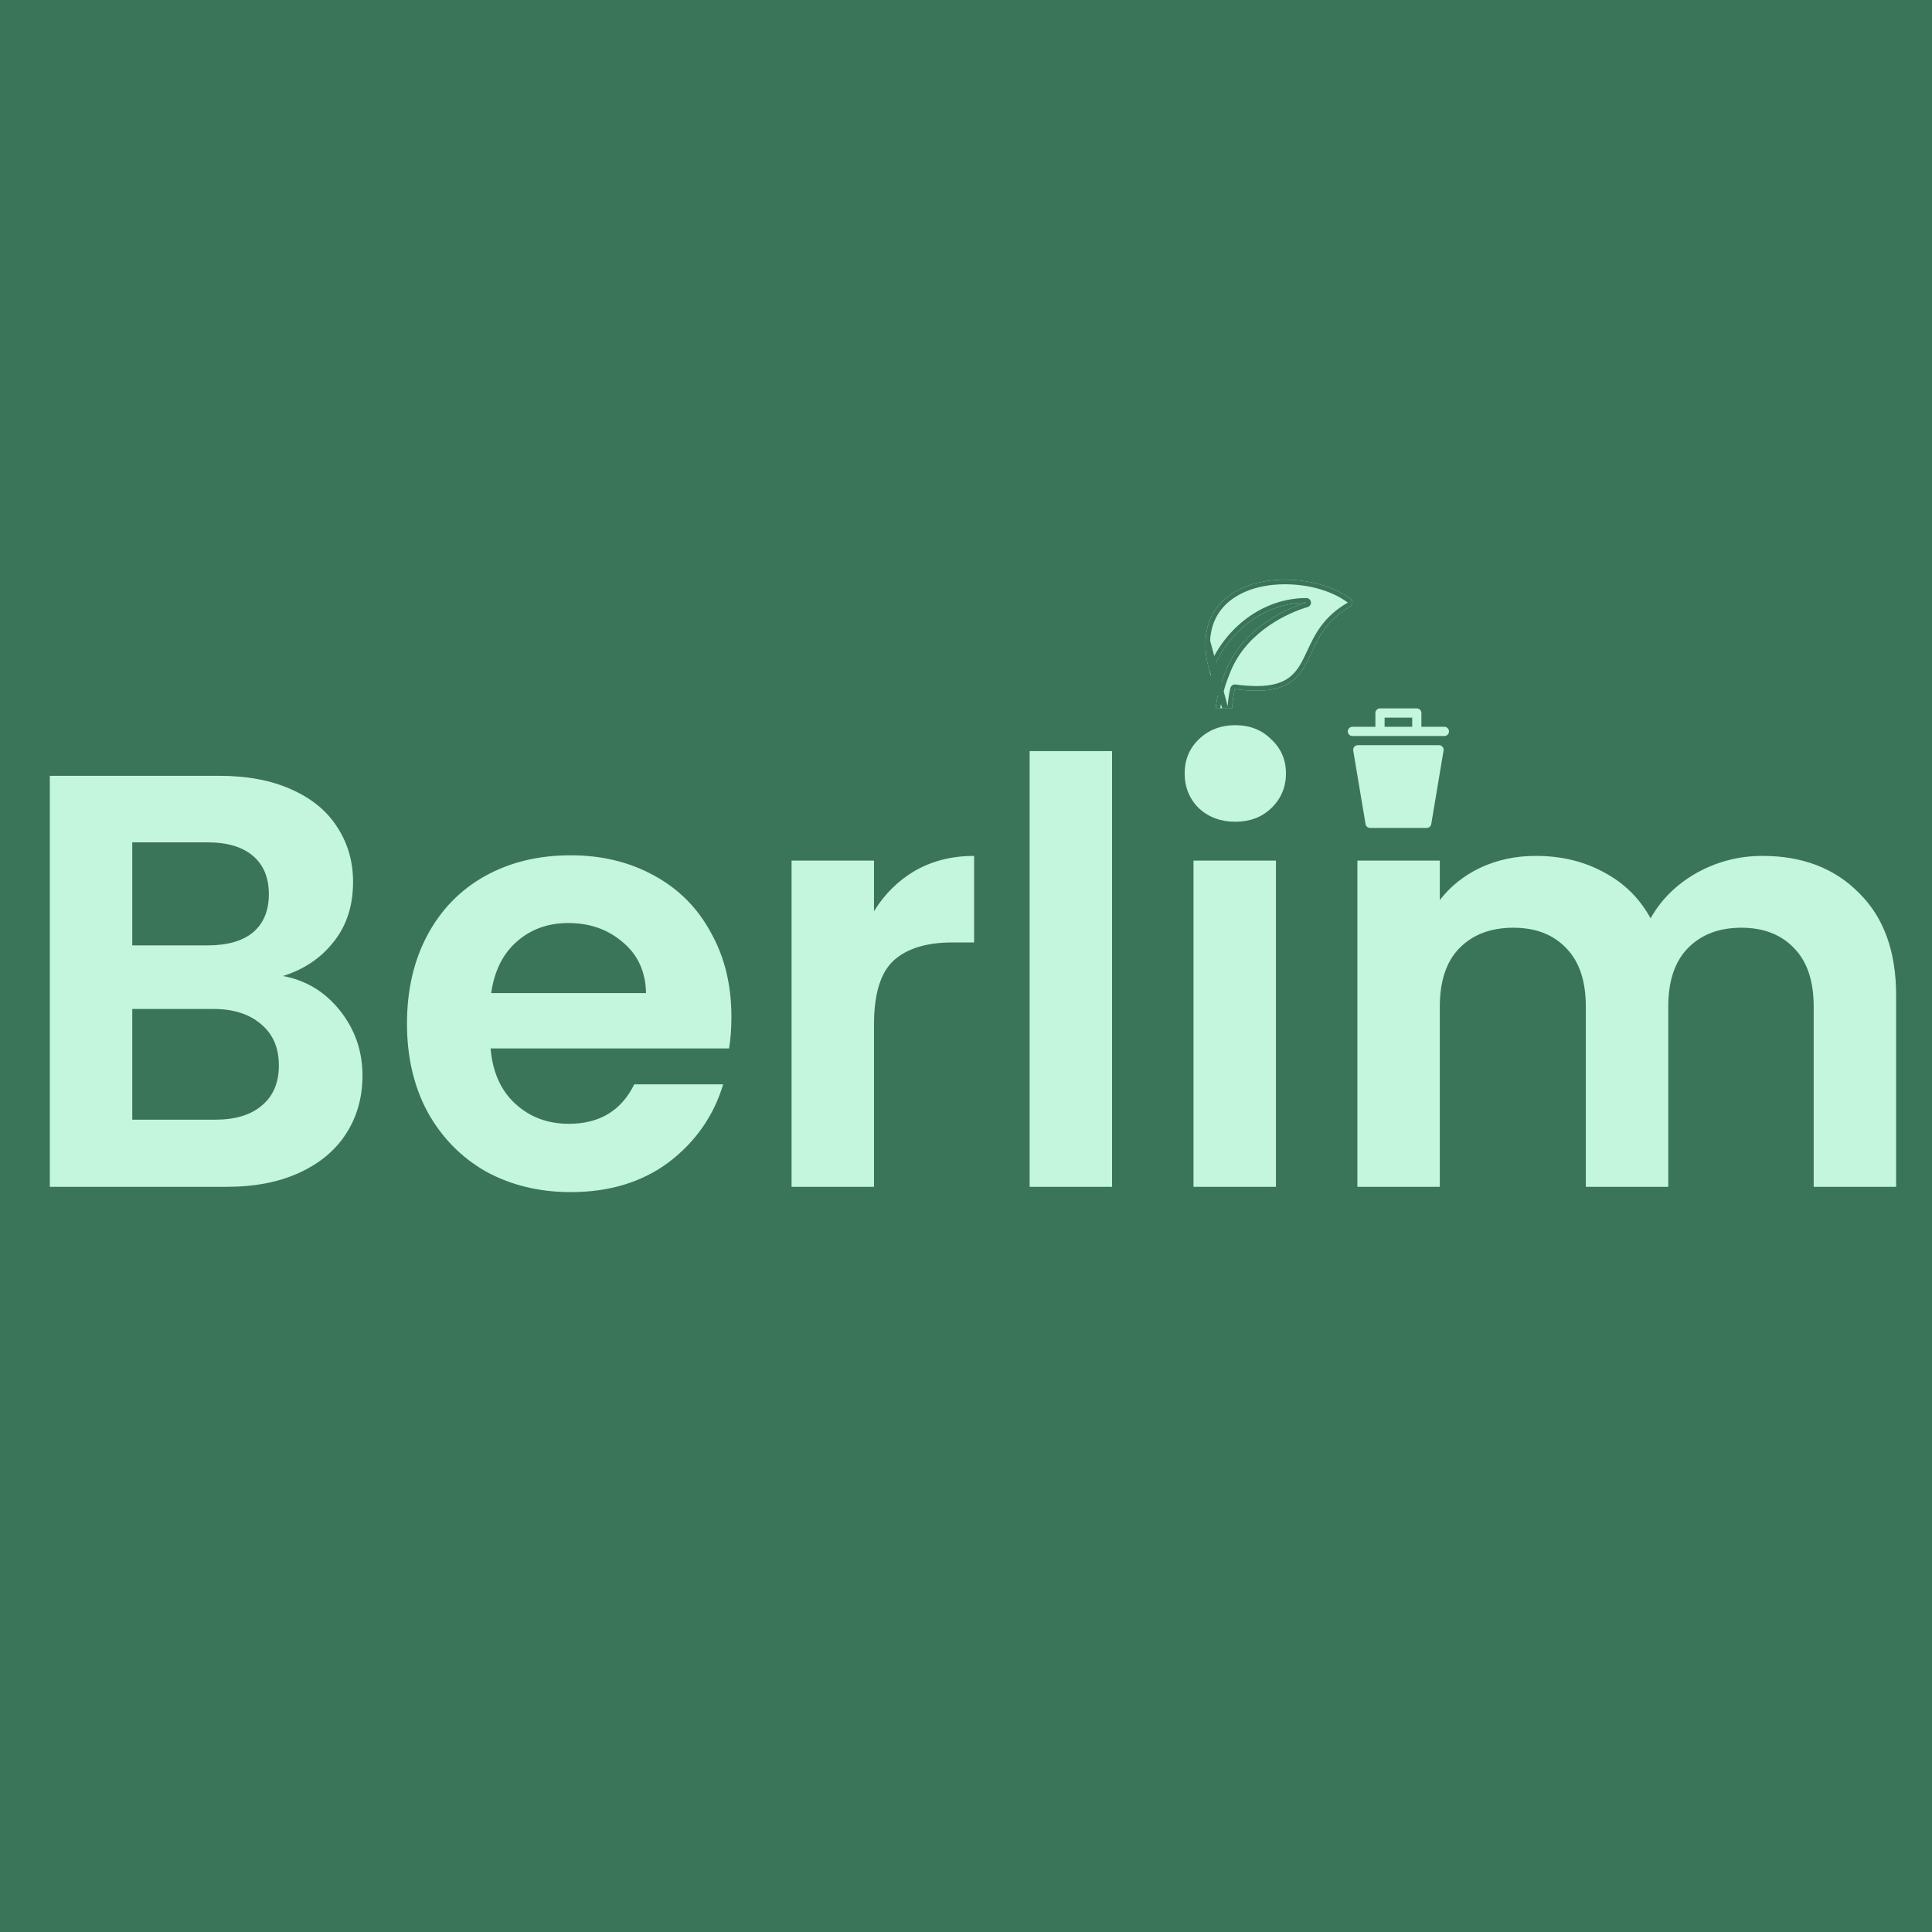 <svg width="210" height="210" viewBox="0 0 210 210" fill="none" xmlns="http://www.w3.org/2000/svg">
<rect width="210" height="210" fill="#3B7559"/>
<g filter="url(#filter0_d)">
<path d="M29.76 104.088C32.277 104.557 34.347 105.816 35.968 107.864C37.589 109.912 38.4 112.259 38.4 114.904C38.4 117.293 37.803 119.405 36.608 121.24C35.456 123.032 33.771 124.44 31.552 125.464C29.333 126.488 26.709 127 23.68 127H4.416V82.328H22.848C25.877 82.328 28.48 82.819 30.656 83.8C32.875 84.781 34.539 86.147 35.648 87.896C36.8 89.645 37.376 91.629 37.376 93.848C37.376 96.451 36.672 98.627 35.264 100.376C33.899 102.125 32.064 103.363 29.76 104.088ZM13.376 100.76H21.568C23.701 100.76 25.344 100.291 26.496 99.352C27.648 98.371 28.224 96.984 28.224 95.192C28.224 93.4 27.648 92.013 26.496 91.032C25.344 90.051 23.701 89.56 21.568 89.56H13.376V100.76ZM22.4 119.704C24.576 119.704 26.261 119.192 27.456 118.168C28.693 117.144 29.312 115.693 29.312 113.816C29.312 111.896 28.672 110.403 27.392 109.336C26.112 108.227 24.384 107.672 22.208 107.672H13.376V119.704H22.4ZM78.501 108.504C78.501 109.784 78.416 110.936 78.245 111.96H52.325C52.538 114.52 53.434 116.525 55.013 117.976C56.592 119.427 58.533 120.152 60.837 120.152C64.165 120.152 66.533 118.723 67.941 115.864H77.605C76.581 119.277 74.618 122.093 71.717 124.312C68.816 126.488 65.253 127.576 61.029 127.576C57.616 127.576 54.544 126.829 51.813 125.336C49.125 123.8 47.013 121.645 45.477 118.872C43.984 116.099 43.237 112.899 43.237 109.272C43.237 105.603 43.984 102.381 45.477 99.608C46.97 96.835 49.061 94.701 51.749 93.208C54.437 91.715 57.53 90.968 61.029 90.968C64.4 90.968 67.408 91.693 70.053 93.144C72.741 94.595 74.81 96.664 76.261 99.352C77.754 101.997 78.501 105.048 78.501 108.504ZM69.221 105.944C69.178 103.64 68.346 101.805 66.725 100.44C65.104 99.032 63.12 98.328 60.773 98.328C58.554 98.328 56.677 99.011 55.141 100.376C53.648 101.699 52.73 103.555 52.389 105.944H69.221ZM94.001 97.048C95.153 95.171 96.646 93.699 98.481 92.632C100.358 91.565 102.492 91.032 104.881 91.032V100.44H102.513C99.697 100.44 97.564 101.101 96.113 102.424C94.705 103.747 94.001 106.051 94.001 109.336V127H85.041V91.544H94.001V97.048ZM119.876 79.64V127H110.916V79.64H119.876ZM133.273 87.32C131.694 87.32 130.371 86.829 129.305 85.848C128.281 84.824 127.769 83.565 127.769 82.072C127.769 80.579 128.281 79.341 129.305 78.36C130.371 77.336 131.694 76.824 133.273 76.824C134.851 76.824 136.153 77.336 137.177 78.36C138.243 79.341 138.777 80.579 138.777 82.072C138.777 83.565 138.243 84.824 137.177 85.848C136.153 86.829 134.851 87.32 133.273 87.32ZM137.689 91.544V127H128.729V91.544H137.689ZM190.573 91.032C194.925 91.032 198.424 92.376 201.069 95.064C203.757 97.709 205.101 101.421 205.101 106.2V127H196.141V107.416C196.141 104.643 195.437 102.531 194.029 101.08C192.621 99.587 190.701 98.84 188.269 98.84C185.837 98.84 183.896 99.587 182.445 101.08C181.037 102.531 180.333 104.643 180.333 107.416V127H171.373V107.416C171.373 104.643 170.669 102.531 169.261 101.08C167.853 99.587 165.933 98.84 163.501 98.84C161.026 98.84 159.064 99.587 157.613 101.08C156.205 102.531 155.501 104.643 155.501 107.416V127H146.541V91.544H155.501V95.832C156.653 94.339 158.125 93.165 159.917 92.312C161.752 91.459 163.757 91.032 165.933 91.032C168.706 91.032 171.181 91.629 173.357 92.824C175.533 93.976 177.218 95.64 178.413 97.816C179.565 95.768 181.229 94.125 183.405 92.888C185.624 91.651 188.013 91.032 190.573 91.032Z" fill="#C4F5DD"/>
</g>
<g clip-path="url(#clip0)">
<g filter="url(#filter1_d)">
<path d="M146.802 63.102C145.072 61.791 142.409 61.008 139.678 61.008C136.301 61.008 133.549 62.187 132.129 64.243C131.462 65.208 131.093 66.352 131.032 67.641C130.978 68.789 131.171 70.059 131.605 71.425C133.087 66.981 137.227 63.502 142 63.502C142 63.502 137.534 64.677 134.726 68.318C134.085 69.144 133.571 70.06 133.2 71.037C132.407 72.926 131.999 74.954 132 77.002H134C134 77.002 133.696 75.092 134.224 72.896C135.005 73.007 135.792 73.067 136.581 73.073C138.42 73.073 139.727 72.675 140.696 71.821C141.564 71.056 142.043 70.027 142.55 68.939C143.324 67.276 144.201 65.392 146.748 63.937C146.82 63.896 146.88 63.838 146.924 63.768C146.968 63.697 146.994 63.618 146.999 63.535C147.005 63.453 146.989 63.37 146.955 63.295C146.921 63.219 146.868 63.154 146.802 63.104V63.102Z" fill="#C4F5DD"/>
<path d="M133.718 76.752C133.716 76.733 133.714 76.713 133.712 76.693C133.691 76.474 133.669 76.159 133.664 75.776C133.654 75.009 133.711 73.961 133.981 72.838C134.011 72.712 134.132 72.63 134.259 72.648C135.029 72.758 135.805 72.817 136.582 72.823C138.385 72.823 139.624 72.433 140.531 71.633C141.353 70.909 141.812 69.93 142.323 68.834C142.323 68.834 142.323 68.833 142.323 68.833L142.326 68.828C143.103 67.159 144.008 65.215 146.624 63.72L146.624 63.72C146.66 63.699 146.69 63.67 146.712 63.635C146.734 63.6 146.747 63.56 146.75 63.519C146.752 63.478 146.745 63.436 146.728 63.399C146.71 63.361 146.684 63.328 146.651 63.303C146.644 63.298 146.637 63.292 146.63 63.285C144.953 62.024 142.357 61.258 139.678 61.258C136.351 61.258 133.693 62.419 132.335 64.385L132.335 64.385C131.697 65.308 131.341 66.406 131.282 67.653L133.718 76.752ZM133.718 76.752H132.252C132.283 74.822 132.683 72.915 133.431 71.134L133.431 71.134L133.434 71.126C133.796 70.172 134.298 69.277 134.924 68.471L134.924 68.471C136.298 66.689 138.082 65.506 139.53 64.767C140.253 64.398 140.889 64.142 141.343 63.978C141.57 63.896 141.752 63.837 141.876 63.799C141.938 63.779 141.986 63.766 142.018 63.757L142.053 63.747L142.062 63.744L142.063 63.744L142.064 63.744L142.064 63.744L142.064 63.744C142.185 63.712 142.264 63.594 142.248 63.47C142.232 63.345 142.126 63.252 142 63.252C137.366 63.252 133.333 66.444 131.634 70.626M133.718 76.752L131.634 70.626M131.634 70.626C131.356 69.558 131.239 68.562 131.282 67.653L131.634 70.626Z" stroke="#3B7559" stroke-width="0.5" stroke-linecap="round" stroke-linejoin="round"/>
</g>
</g>
<g filter="url(#filter2_d)">
<path d="M155.91 80.58L154.57 88.58C154.549 88.695 154.489 88.799 154.399 88.874C154.31 88.948 154.197 88.99 154.08 88.99H147.92C147.803 88.99 147.69 88.948 147.601 88.874C147.511 88.799 147.451 88.695 147.43 88.58L146.09 80.58C146.078 80.509 146.082 80.436 146.102 80.366C146.121 80.297 146.155 80.232 146.202 80.177C146.248 80.122 146.306 80.078 146.371 80.047C146.437 80.017 146.508 80.001 146.58 80H155.41C155.483 79.999 155.555 80.014 155.622 80.044C155.688 80.074 155.748 80.118 155.795 80.174C155.843 80.229 155.878 80.294 155.898 80.364C155.917 80.434 155.922 80.508 155.91 80.58ZM156.5 78.5C156.5 78.633 156.447 78.76 156.354 78.854C156.26 78.947 156.133 79 156 79H146C145.867 79 145.74 78.947 145.646 78.854C145.553 78.76 145.5 78.633 145.5 78.5C145.5 78.367 145.553 78.24 145.646 78.146C145.74 78.053 145.867 78 146 78H148.5V76.5C148.5 76.367 148.553 76.24 148.646 76.146C148.74 76.053 148.867 76 149 76H153C153.133 76 153.26 76.053 153.354 76.146C153.447 76.24 153.5 76.367 153.5 76.5V78H156C156.133 78 156.26 78.053 156.354 78.146C156.447 78.24 156.5 78.367 156.5 78.5ZM152.5 78V77H149.5V78H152.5Z" fill="#C4F5DD"/>
</g>
<defs>
<filter id="filter0_d" x="4.416" y="76.824" width="202.685" height="53.752" filterUnits="userSpaceOnUse" color-interpolation-filters="sRGB">
<feFlood flood-opacity="0" result="BackgroundImageFix"/>
<feColorMatrix in="SourceAlpha" type="matrix" values="0 0 0 0 0 0 0 0 0 0 0 0 0 0 0 0 0 0 127 0"/>
<feOffset dx="1" dy="2"/>
<feGaussianBlur stdDeviation="0.5"/>
<feColorMatrix type="matrix" values="0 0 0 0 0 0 0 0 0 0 0 0 0 0 0 0 0 0 0.25 0"/>
<feBlend mode="normal" in2="BackgroundImageFix" result="effect1_dropShadow"/>
<feBlend mode="normal" in="SourceGraphic" in2="effect1_dropShadow" result="shape"/>
</filter>
<filter id="filter1_d" x="130.023" y="61.008" width="17.977" height="18.994" filterUnits="userSpaceOnUse" color-interpolation-filters="sRGB">
<feFlood flood-opacity="0" result="BackgroundImageFix"/>
<feColorMatrix in="SourceAlpha" type="matrix" values="0 0 0 0 0 0 0 0 0 0 0 0 0 0 0 0 0 0 127 0"/>
<feOffset dy="2"/>
<feGaussianBlur stdDeviation="0.5"/>
<feColorMatrix type="matrix" values="0 0 0 0 0 0 0 0 0 0 0 0 0 0 0 0 0 0 0.25 0"/>
<feBlend mode="normal" in2="BackgroundImageFix" result="effect1_dropShadow"/>
<feBlend mode="normal" in="SourceGraphic" in2="effect1_dropShadow" result="shape"/>
</filter>
<filter id="filter2_d" x="142.5" y="74" width="19" height="19" filterUnits="userSpaceOnUse" color-interpolation-filters="sRGB">
<feFlood flood-opacity="0" result="BackgroundImageFix"/>
<feColorMatrix in="SourceAlpha" type="matrix" values="0 0 0 0 0 0 0 0 0 0 0 0 0 0 0 0 0 0 127 0"/>
<feOffset dx="1" dy="1"/>
<feGaussianBlur stdDeviation="1"/>
<feColorMatrix type="matrix" values="0 0 0 0 0 0 0 0 0 0 0 0 0 0 0 0 0 0 0.25 0"/>
<feBlend mode="normal" in2="BackgroundImageFix" result="effect1_dropShadow"/>
<feBlend mode="normal" in="SourceGraphic" in2="effect1_dropShadow" result="shape"/>
</filter>
<clipPath id="clip0">
<rect width="16" height="16" fill="white" transform="translate(131 61)"/>
</clipPath>
</defs>
</svg>
